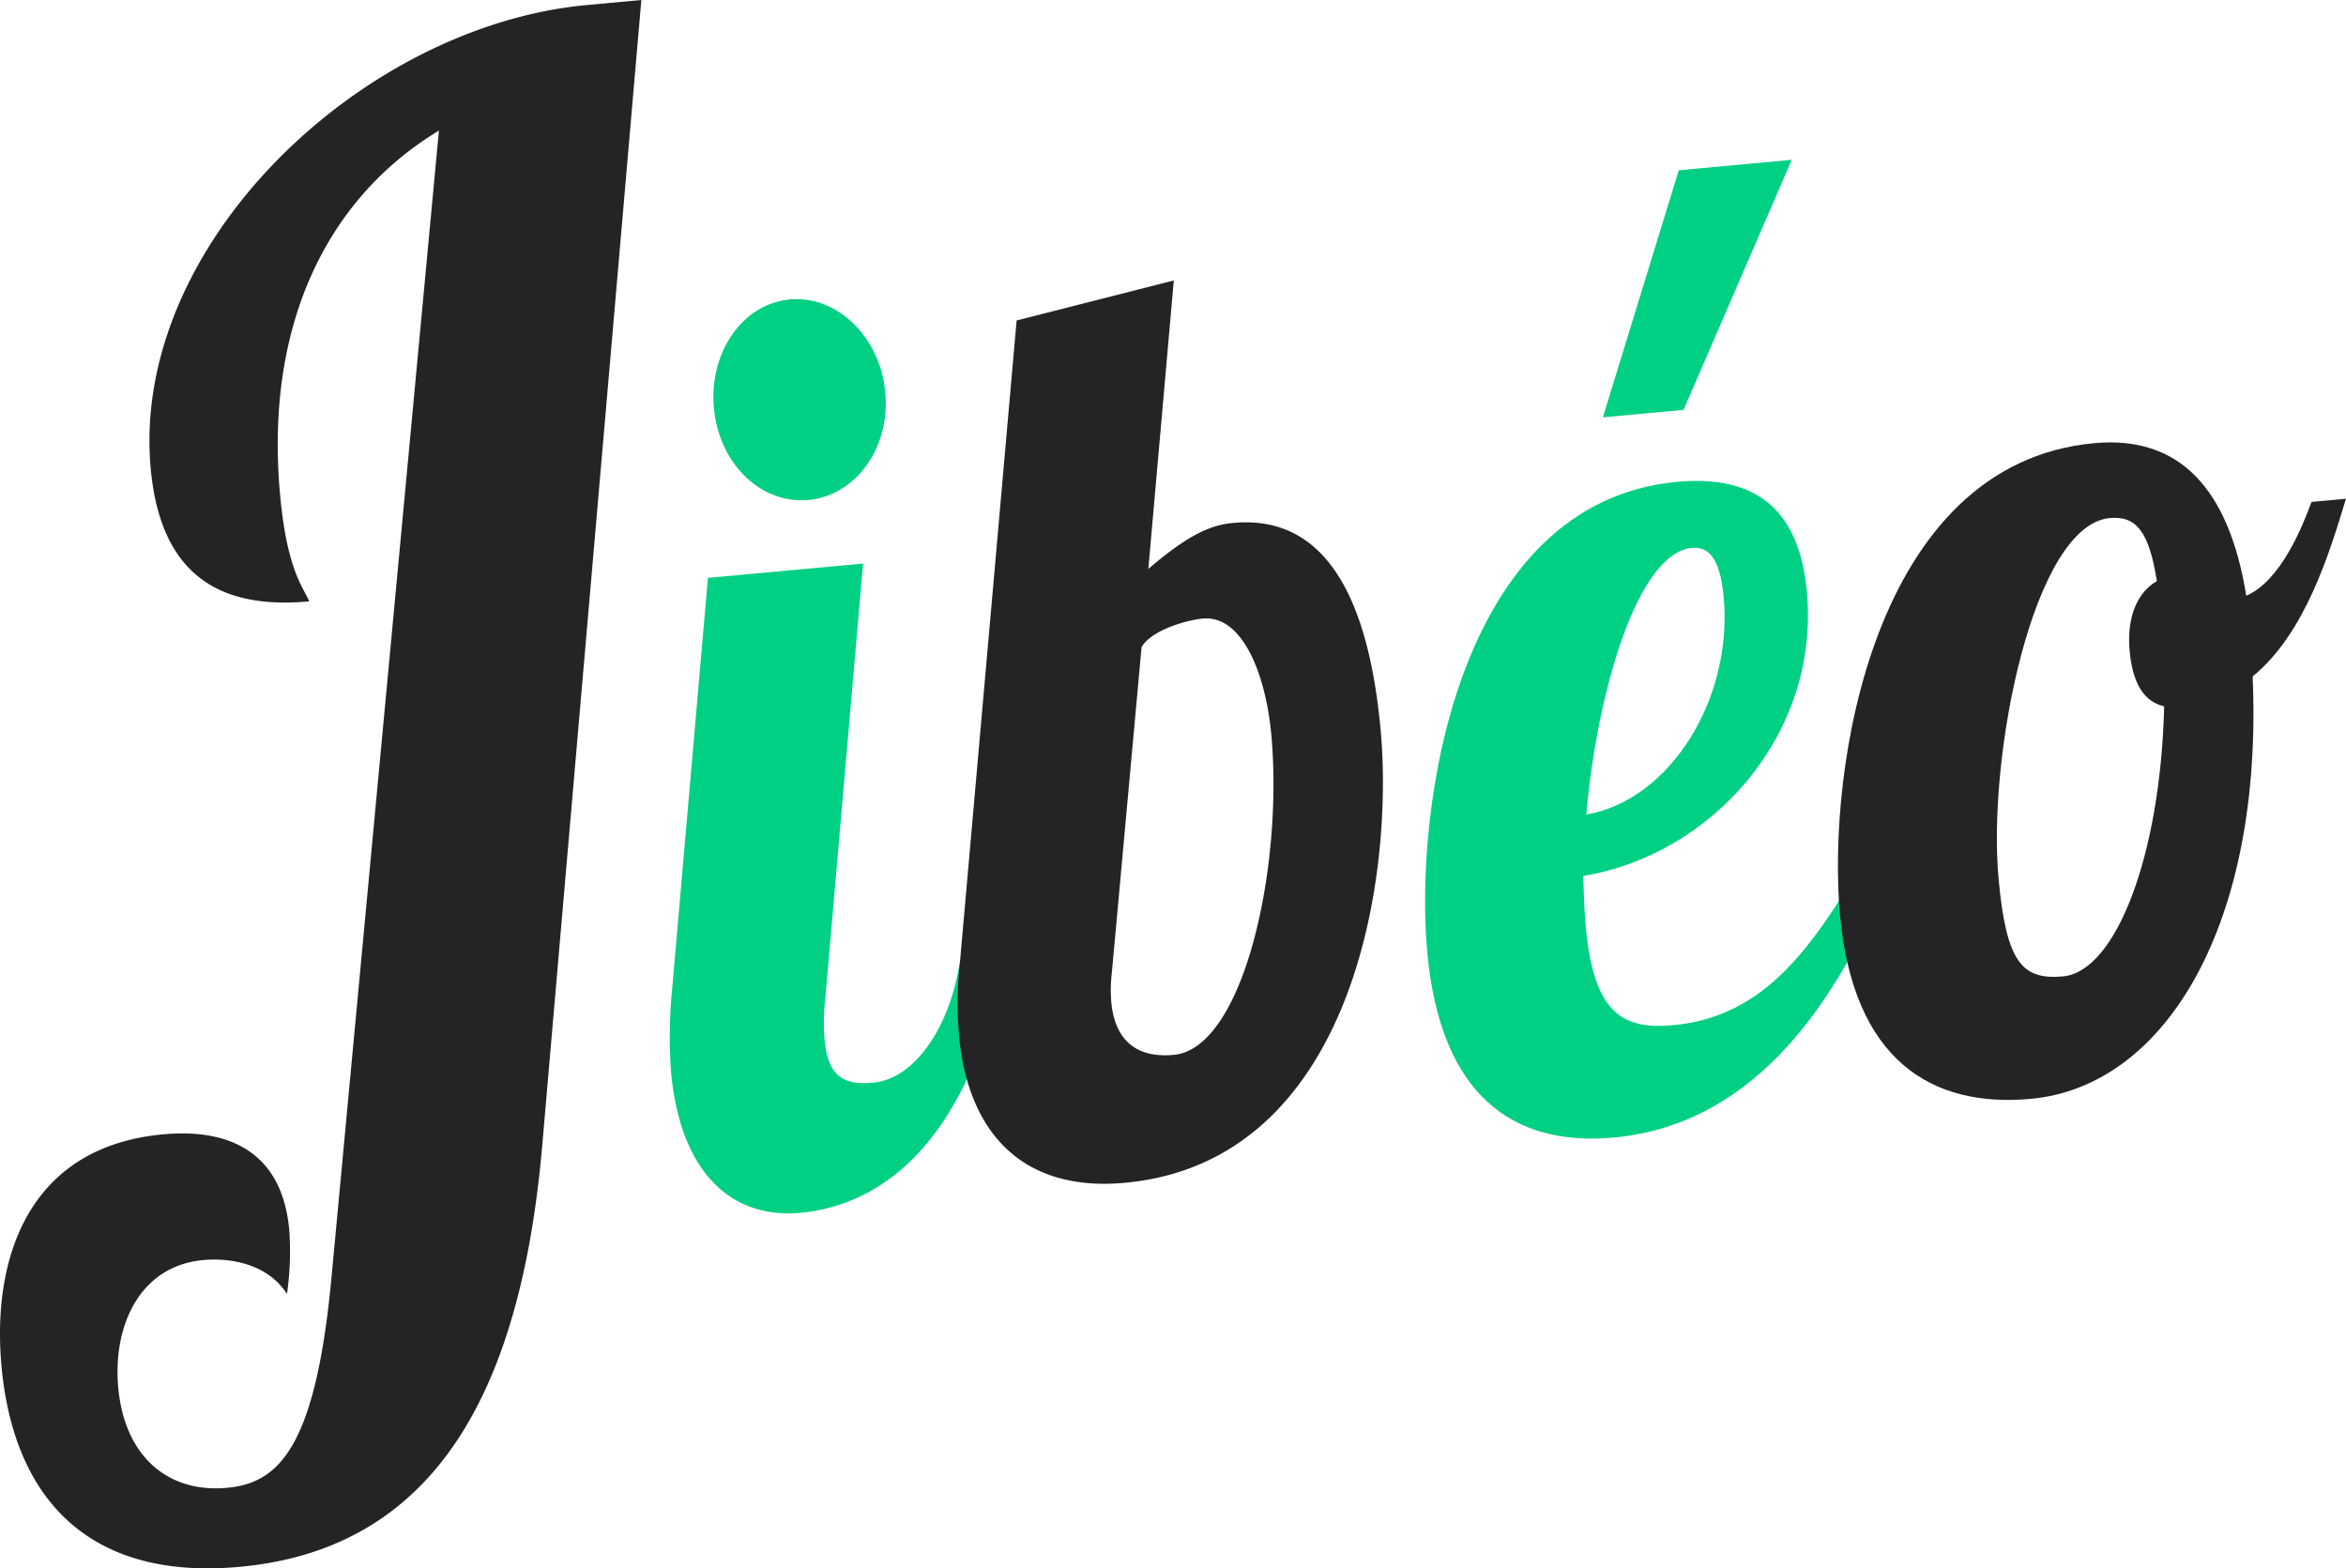 <?xml version="1.0" encoding="UTF-8"?> <svg xmlns="http://www.w3.org/2000/svg" viewBox="0 0 726.9 485.97"><defs><style>.cls-1{fill:#242424;}.cls-2{fill:#00d084;}</style></defs><title>logo-coul1</title><g id="Layer_2" data-name="Layer 2"><g id="Calque_1" data-name="Calque 1"><path class="cls-1" d="M198.72,0,168.05,354.49c-6.33,73.38-31.16,125.21-93.69,131-47.83,4.43-70.2-22.23-73.88-62-3.13-33.89,8.51-68.15,50-72,11.33-1.05,36.32-.88,39.14,29.56a92.36,92.36,0,0,1-.7,19.87c-6.41-9.81-18.38-11.17-25.94-10.48C42.88,392.32,34.91,411.39,36.64,430c2,21.61,15.73,32.71,33.77,31,15.94-1.48,27.2-12.42,32.18-63.89L136,40.47C101.15,61.53,81.94,101,86.8,153.49c2.18,23.58,7.3,28.55,9,32.85-27.7,2.57-46-8.12-49.09-41C40.27,76.08,111.85,8,181.94,1.55Z"></path><path class="cls-2" d="M267.42,174.62,255.69,309.68a63.17,63.17,0,0,0-.18,12.62c1,10.94,5.67,14.06,15,13.19,13-1.21,23.67-17.17,26.87-37.16l14-1.3C298.29,362.48,266,374.13,248,375.8c-20,1.86-37-10.75-40.07-43.58a149.74,149.74,0,0,1,.32-25.64l11.1-127.52ZM244.7,92.8c14.69-1.36,28,11.59,29.6,28.78s-9.16,32-23.85,33.34-27.64-11.23-29.24-28.43S230,94.15,244.7,92.8Z"></path><path class="cls-1" d="M315,99.29,363.7,86.9l-7.89,89.4c12.79-11,19.61-13.64,26.3-14.26,23.37-2.16,41.06,14.33,45.66,63.95,4.23,45.71-8.48,134-79.26,140.51-30.71,2.85-48.48-14.42-51.37-45.67a112,112,0,0,1,.28-22.49Zm57.71,92.37c-4.67.43-15.84,3.43-19,8.85L344.5,301.45a44.67,44.67,0,0,0-.17,9.08c1.05,11.33,7.34,17.45,19.36,16.33,21.7-2,34-58.31,30.21-99.33C392.12,208.39,384.74,190.55,372.72,191.67Z"></path><path class="cls-2" d="M518.41,317.67c26.37-2.44,40.81-21.11,55.44-44.93l11.35-1.05c-15.7,37.71-40.72,76.67-85.12,80.78-31.39,2.91-53.75-13.15-57.84-57.3-4.12-44.54,9-139.53,77.41-145.87,29.72-2.75,38.39,14.57,40.2,34.11,4.09,44.15-29.49,81.53-69.3,88,.17,5.5.35,11,.78,15.69C493.79,313.64,502.38,319.15,518.41,317.67Zm5.84-147.91c-16.7,1.54-29.29,43.69-32.75,82.63C517.34,248,537,216.65,534.07,185,533.16,175.23,530.59,169.18,524.24,169.76Zm-4.09-117,35-3.24L521.64,127l-25,2.32Z"></path><path class="cls-1" d="M696,184.59c10.69-4.54,17.52-21.72,20.21-29.06l10.68-1c-5.16,17-12.64,41.76-28.92,55.08,3.34,76.13-26.63,127-68.7,130.87-31.05,2.88-55-12.24-59.13-56.78-4.16-44.93,9.94-140,78.72-146.38C674.9,134.93,690.52,150.82,696,184.59Zm-25.45,34.27c-6.2-1.4-9.74-7-10.69-17.14-1-10.94,2.68-18.37,8.44-21.66-2.41-15.15-6.26-20.31-14.61-19.53-23.7,2.19-38,73.65-34.42,111.94,2.39,25.78,7.28,31.24,20,30.07C655.6,301,669.45,265.07,670.56,218.87Z"></path></g></g></svg> 